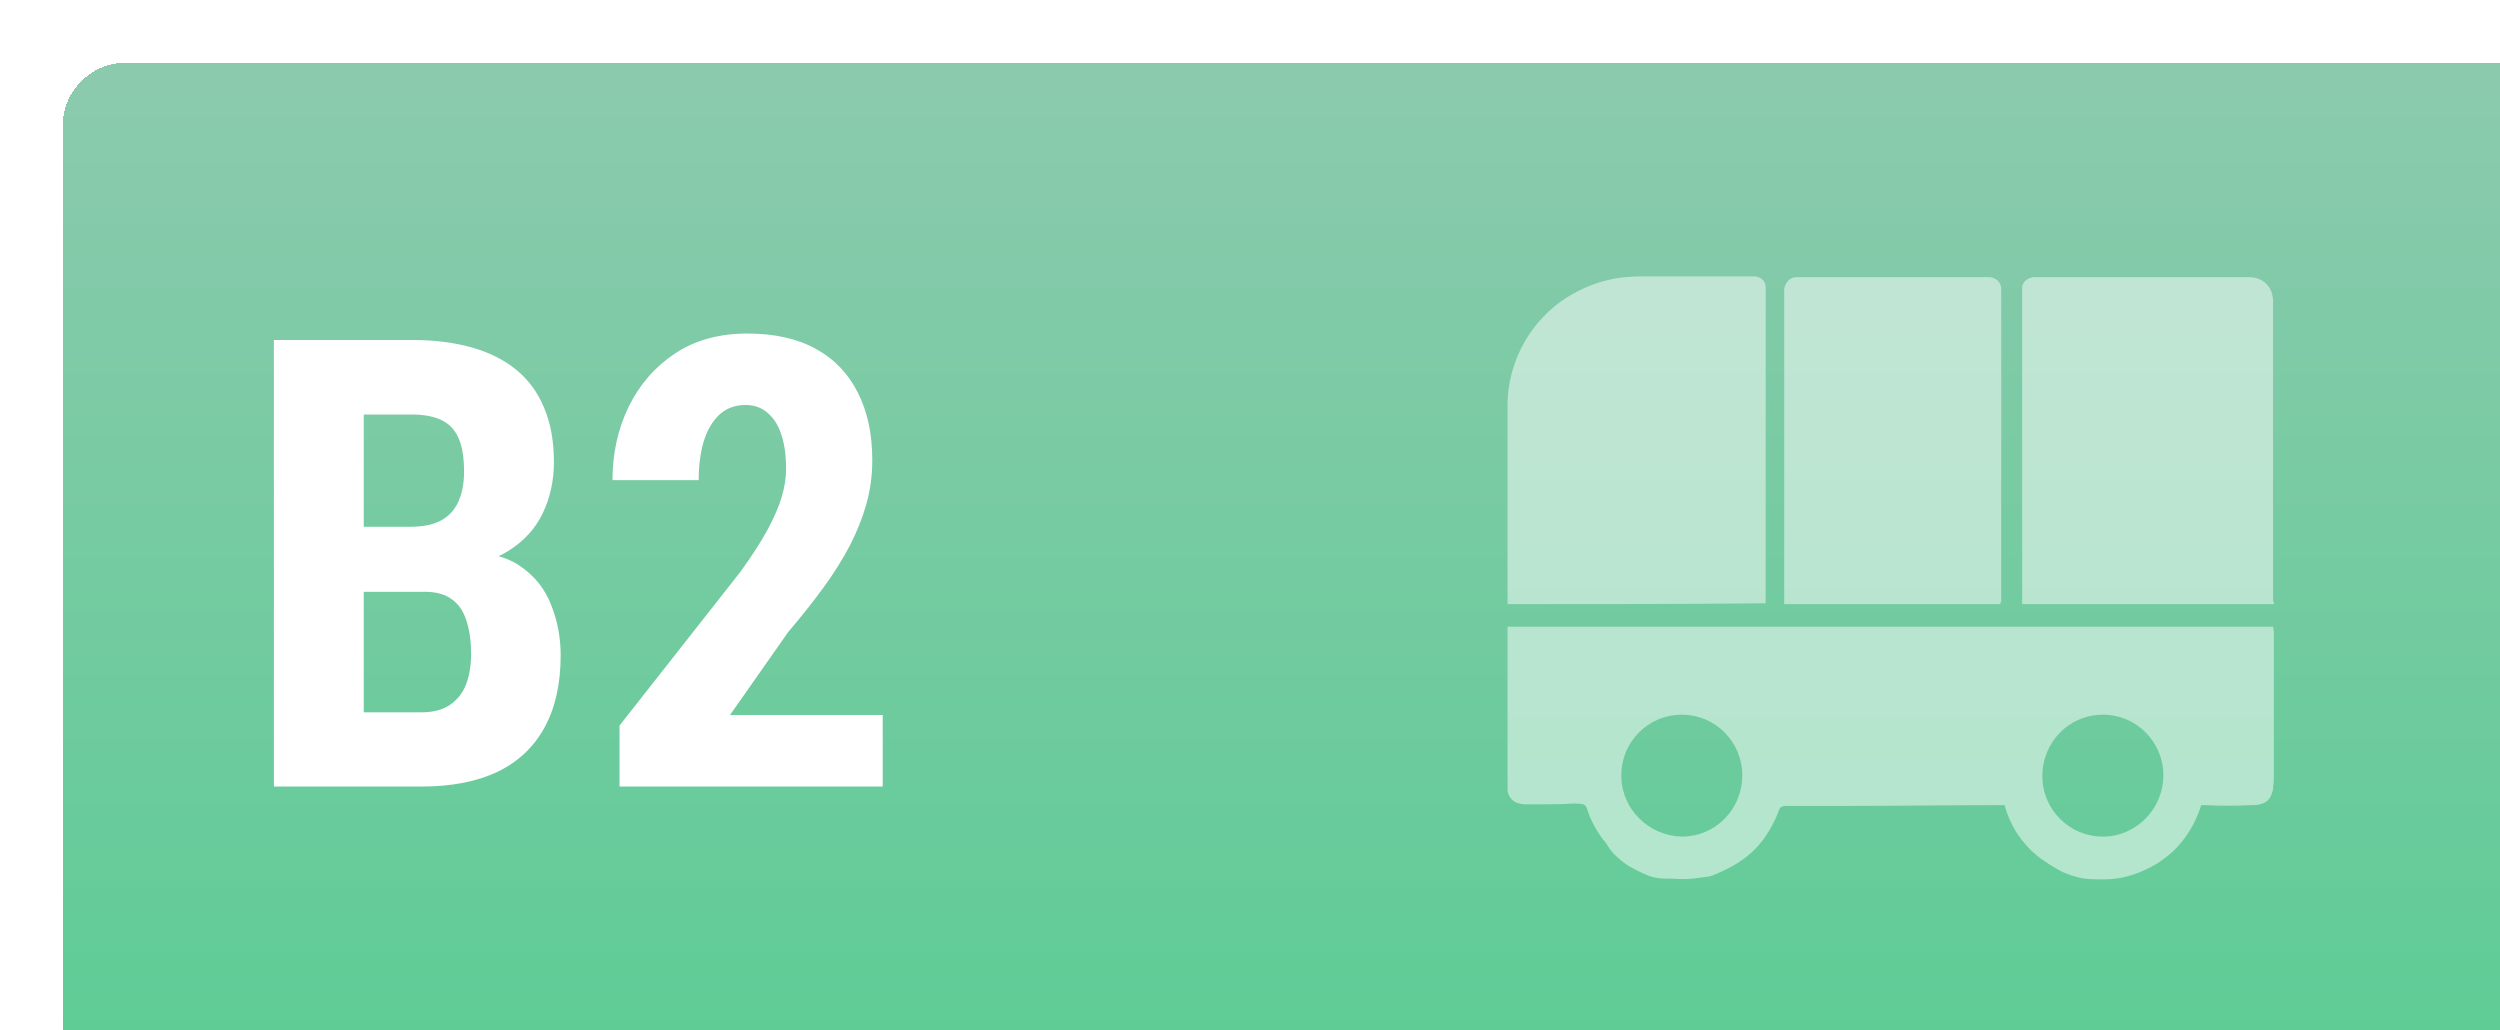 <svg width="199" height="82" viewBox="0 0 199 82" fill="none" xmlns="http://www.w3.org/2000/svg">
<g filter="url(#filter0_d_631_896)">
<rect width="199" height="82" rx="5" fill="url(#paint0_linear_631_896)" shape-rendering="crispEdges"/>
<path d="M28.789 42.106H21.514L21.489 36.931H27.69C28.667 36.931 29.465 36.768 30.083 36.442C30.718 36.101 31.182 35.604 31.475 34.953C31.784 34.286 31.939 33.48 31.939 32.536C31.939 31.446 31.8 30.575 31.523 29.924C31.247 29.256 30.799 28.768 30.181 28.459C29.562 28.15 28.756 27.995 27.764 27.995H23.955V57.609H16.802V22.062H27.764C29.538 22.062 31.125 22.258 32.524 22.648C33.924 23.039 35.112 23.633 36.089 24.431C37.065 25.228 37.806 26.237 38.31 27.458C38.831 28.679 39.092 30.119 39.092 31.779C39.092 33.244 38.799 34.595 38.213 35.832C37.627 37.069 36.707 38.078 35.454 38.859C34.217 39.641 32.598 40.08 30.596 40.178L28.789 42.106ZM28.545 57.609H19.487L22.344 51.701H28.545C29.489 51.701 30.254 51.498 30.84 51.091C31.426 50.684 31.849 50.139 32.109 49.455C32.37 48.755 32.5 47.958 32.5 47.062C32.5 46.053 32.378 45.175 32.134 44.426C31.906 43.677 31.523 43.107 30.986 42.717C30.449 42.31 29.725 42.106 28.814 42.106H22.661L22.71 36.931H30.181L31.865 38.981C33.77 38.916 35.291 39.283 36.431 40.08C37.57 40.861 38.384 41.887 38.872 43.156C39.377 44.41 39.629 45.744 39.629 47.16C39.629 49.439 39.198 51.359 38.335 52.922C37.489 54.468 36.243 55.64 34.6 56.438C32.956 57.219 30.938 57.609 28.545 57.609ZM65.264 51.921V57.609H44.316V52.751L53.935 40.52C54.863 39.234 55.588 38.111 56.108 37.15C56.629 36.174 57.004 35.303 57.231 34.538C57.459 33.757 57.573 33.024 57.573 32.341C57.573 31.283 57.451 30.38 57.207 29.631C56.963 28.866 56.597 28.28 56.108 27.873C55.636 27.45 55.05 27.238 54.351 27.238C53.504 27.238 52.804 27.499 52.251 28.02C51.698 28.54 51.283 29.256 51.006 30.168C50.745 31.063 50.615 32.08 50.615 33.22H43.755C43.755 31.088 44.186 29.134 45.049 27.36C45.928 25.586 47.157 24.178 48.735 23.137C50.33 22.079 52.243 21.55 54.473 21.55C56.654 21.55 58.477 21.957 59.941 22.77C61.422 23.584 62.537 24.748 63.286 26.262C64.051 27.759 64.434 29.549 64.434 31.633C64.434 32.821 64.279 33.977 63.97 35.1C63.66 36.206 63.221 37.313 62.651 38.42C62.082 39.51 61.382 40.625 60.552 41.765C59.722 42.904 58.786 44.084 57.744 45.305L53.105 51.921H65.264Z" fill="white"/>
<path d="M115 44.887C135.291 44.887 155.645 44.887 175.936 44.887C175.936 45.015 176 45.144 176 45.337C176 45.594 176 45.851 176 46.108C176 49.513 176 52.919 176 56.389C176 56.839 176 57.288 175.936 57.738C175.936 57.931 175.872 58.059 175.807 58.252C175.679 58.574 175.486 58.831 175.101 58.959C174.78 59.088 174.523 59.088 174.202 59.088C172.982 59.152 171.698 59.152 170.478 59.088C170.414 59.088 170.285 59.088 170.221 59.088C170.221 59.152 170.157 59.216 170.157 59.28C169.258 61.915 167.46 63.714 164.827 64.614C164.057 64.871 163.286 64.999 162.452 64.999C161.938 64.999 161.424 64.999 160.911 64.935C160.14 64.806 159.369 64.549 158.727 64.164C157.957 63.714 157.251 63.264 156.608 62.622C155.645 61.658 155.003 60.566 154.618 59.28C154.618 59.216 154.618 59.152 154.554 59.088C154.489 59.088 154.425 59.088 154.425 59.088C150.187 59.088 145.885 59.152 141.647 59.152C140.171 59.152 138.694 59.152 137.281 59.152C137.153 59.152 136.96 59.152 136.832 59.216C136.703 59.28 136.703 59.28 136.639 59.409C136.318 60.309 135.868 61.144 135.291 61.915C134.456 63.007 133.364 63.778 132.08 64.357C130.988 64.871 131.117 64.742 130.282 64.871C129.512 64.999 128.805 64.999 128.035 64.935C127.842 64.935 127.649 64.935 127.521 64.935C126.943 64.935 126.365 64.806 125.852 64.549C125.145 64.228 124.503 63.907 123.925 63.393C123.54 63.072 123.219 62.75 122.962 62.3C122.898 62.236 122.898 62.172 122.834 62.108C122.127 61.272 121.614 60.309 121.293 59.28C121.228 59.152 121.164 59.088 121.036 59.023C120.651 58.959 120.458 58.959 120.201 58.959C119.431 59.023 118.596 59.023 117.825 59.023C117.312 59.023 116.862 59.023 116.348 59.023C116.156 59.023 115.899 58.959 115.706 58.895C115.321 58.702 115.064 58.381 115 57.931C115 57.803 115 57.674 115 57.545C115 53.369 115 49.256 115 45.08C115 45.015 115 44.951 115 44.887ZM128.869 51.891C126.173 51.891 124.054 54.075 124.054 56.71C124.054 59.409 126.237 61.529 128.869 61.594C131.566 61.594 133.685 59.409 133.685 56.71C133.685 54.075 131.566 51.891 128.869 51.891ZM162.387 51.891C159.691 51.891 157.572 54.075 157.572 56.774C157.572 59.473 159.755 61.594 162.387 61.594C165.02 61.594 167.203 59.409 167.203 56.71C167.203 54.075 165.084 51.891 162.387 51.891Z" fill="white" fill-opacity="0.5"/>
<path d="M175.999 43.087C169.321 43.087 162.643 43.087 155.965 43.087C155.965 43.023 155.965 43.023 155.965 42.958V42.894C155.965 34.669 155.965 26.38 155.965 18.155C155.965 18.026 155.965 17.962 155.965 17.834C156.029 17.384 156.414 17.127 156.864 17.062H156.928C162.643 17.062 168.357 17.062 174.072 17.062C174.843 17.062 175.549 17.512 175.806 18.219C175.87 18.476 175.934 18.669 175.934 18.926C175.934 20.661 175.934 22.396 175.934 24.131C175.934 30.364 175.934 36.597 175.934 42.83C175.999 42.894 175.999 42.958 175.999 43.087Z" fill="white" fill-opacity="0.5"/>
<path d="M115 43.089C115 43.024 115 42.96 115 42.896C115 37.691 115 32.486 115 27.281C115 23.49 117.183 19.763 120.907 18.028C121.999 17.514 123.091 17.193 124.311 17.064C124.632 17.064 124.953 17 125.338 17C128.42 17 131.502 17 134.584 17C134.713 17 134.841 17 134.969 17.064C135.355 17.193 135.547 17.514 135.547 17.9C135.547 17.964 135.547 18.028 135.547 18.092C135.547 26.317 135.547 34.542 135.547 42.831C135.547 42.896 135.547 42.96 135.547 43.024C128.677 43.089 121.871 43.089 115 43.089Z" fill="white" fill-opacity="0.5"/>
<path d="M154.232 43.087C148.453 43.087 142.738 43.087 137.023 43.087C137.023 43.023 137.023 42.958 137.023 42.894C137.023 39.103 137.023 35.312 137.023 31.585C137.023 27.087 137.023 22.653 137.023 18.155C137.023 18.026 137.023 17.898 137.088 17.769C137.216 17.384 137.537 17.062 137.987 17.062H138.051C143.123 17.062 148.196 17.062 153.269 17.062C153.397 17.062 153.526 17.062 153.654 17.127C154.039 17.255 154.296 17.577 154.296 18.026C154.296 18.091 154.296 18.155 154.296 18.155C154.296 26.38 154.296 34.669 154.296 42.894C154.232 42.894 154.232 42.958 154.232 43.087Z" fill="white" fill-opacity="0.5"/>
</g>
<defs>
<filter id="filter0_d_631_896" x="-17" y="-17" width="243" height="126" filterUnits="userSpaceOnUse" color-interpolation-filters="sRGB">
<feFlood flood-opacity="0" result="BackgroundImageFix"/>
<feColorMatrix in="SourceAlpha" type="matrix" values="0 0 0 0 0 0 0 0 0 0 0 0 0 0 0 0 0 0 127 0" result="hardAlpha"/>
<feOffset dx="5" dy="5"/>
<feGaussianBlur stdDeviation="11"/>
<feComposite in2="hardAlpha" operator="out"/>
<feColorMatrix type="matrix" values="0 0 0 0 0.039 0 0 0 0 0.561 0 0 0 0 0.31 0 0 0 0.2 0"/>
<feBlend mode="normal" in2="BackgroundImageFix" result="effect1_dropShadow_631_896"/>
<feBlend mode="normal" in="SourceGraphic" in2="effect1_dropShadow_631_896" result="shape"/>
</filter>
<linearGradient id="paint0_linear_631_896" x1="99.5" y1="82" x2="99.5" y2="4.33358e-07" gradientUnits="userSpaceOnUse">
<stop stop-color="#5CCC94"/>
<stop offset="1" stop-color="#8CCAAE"/>
</linearGradient>
</defs>
</svg>
